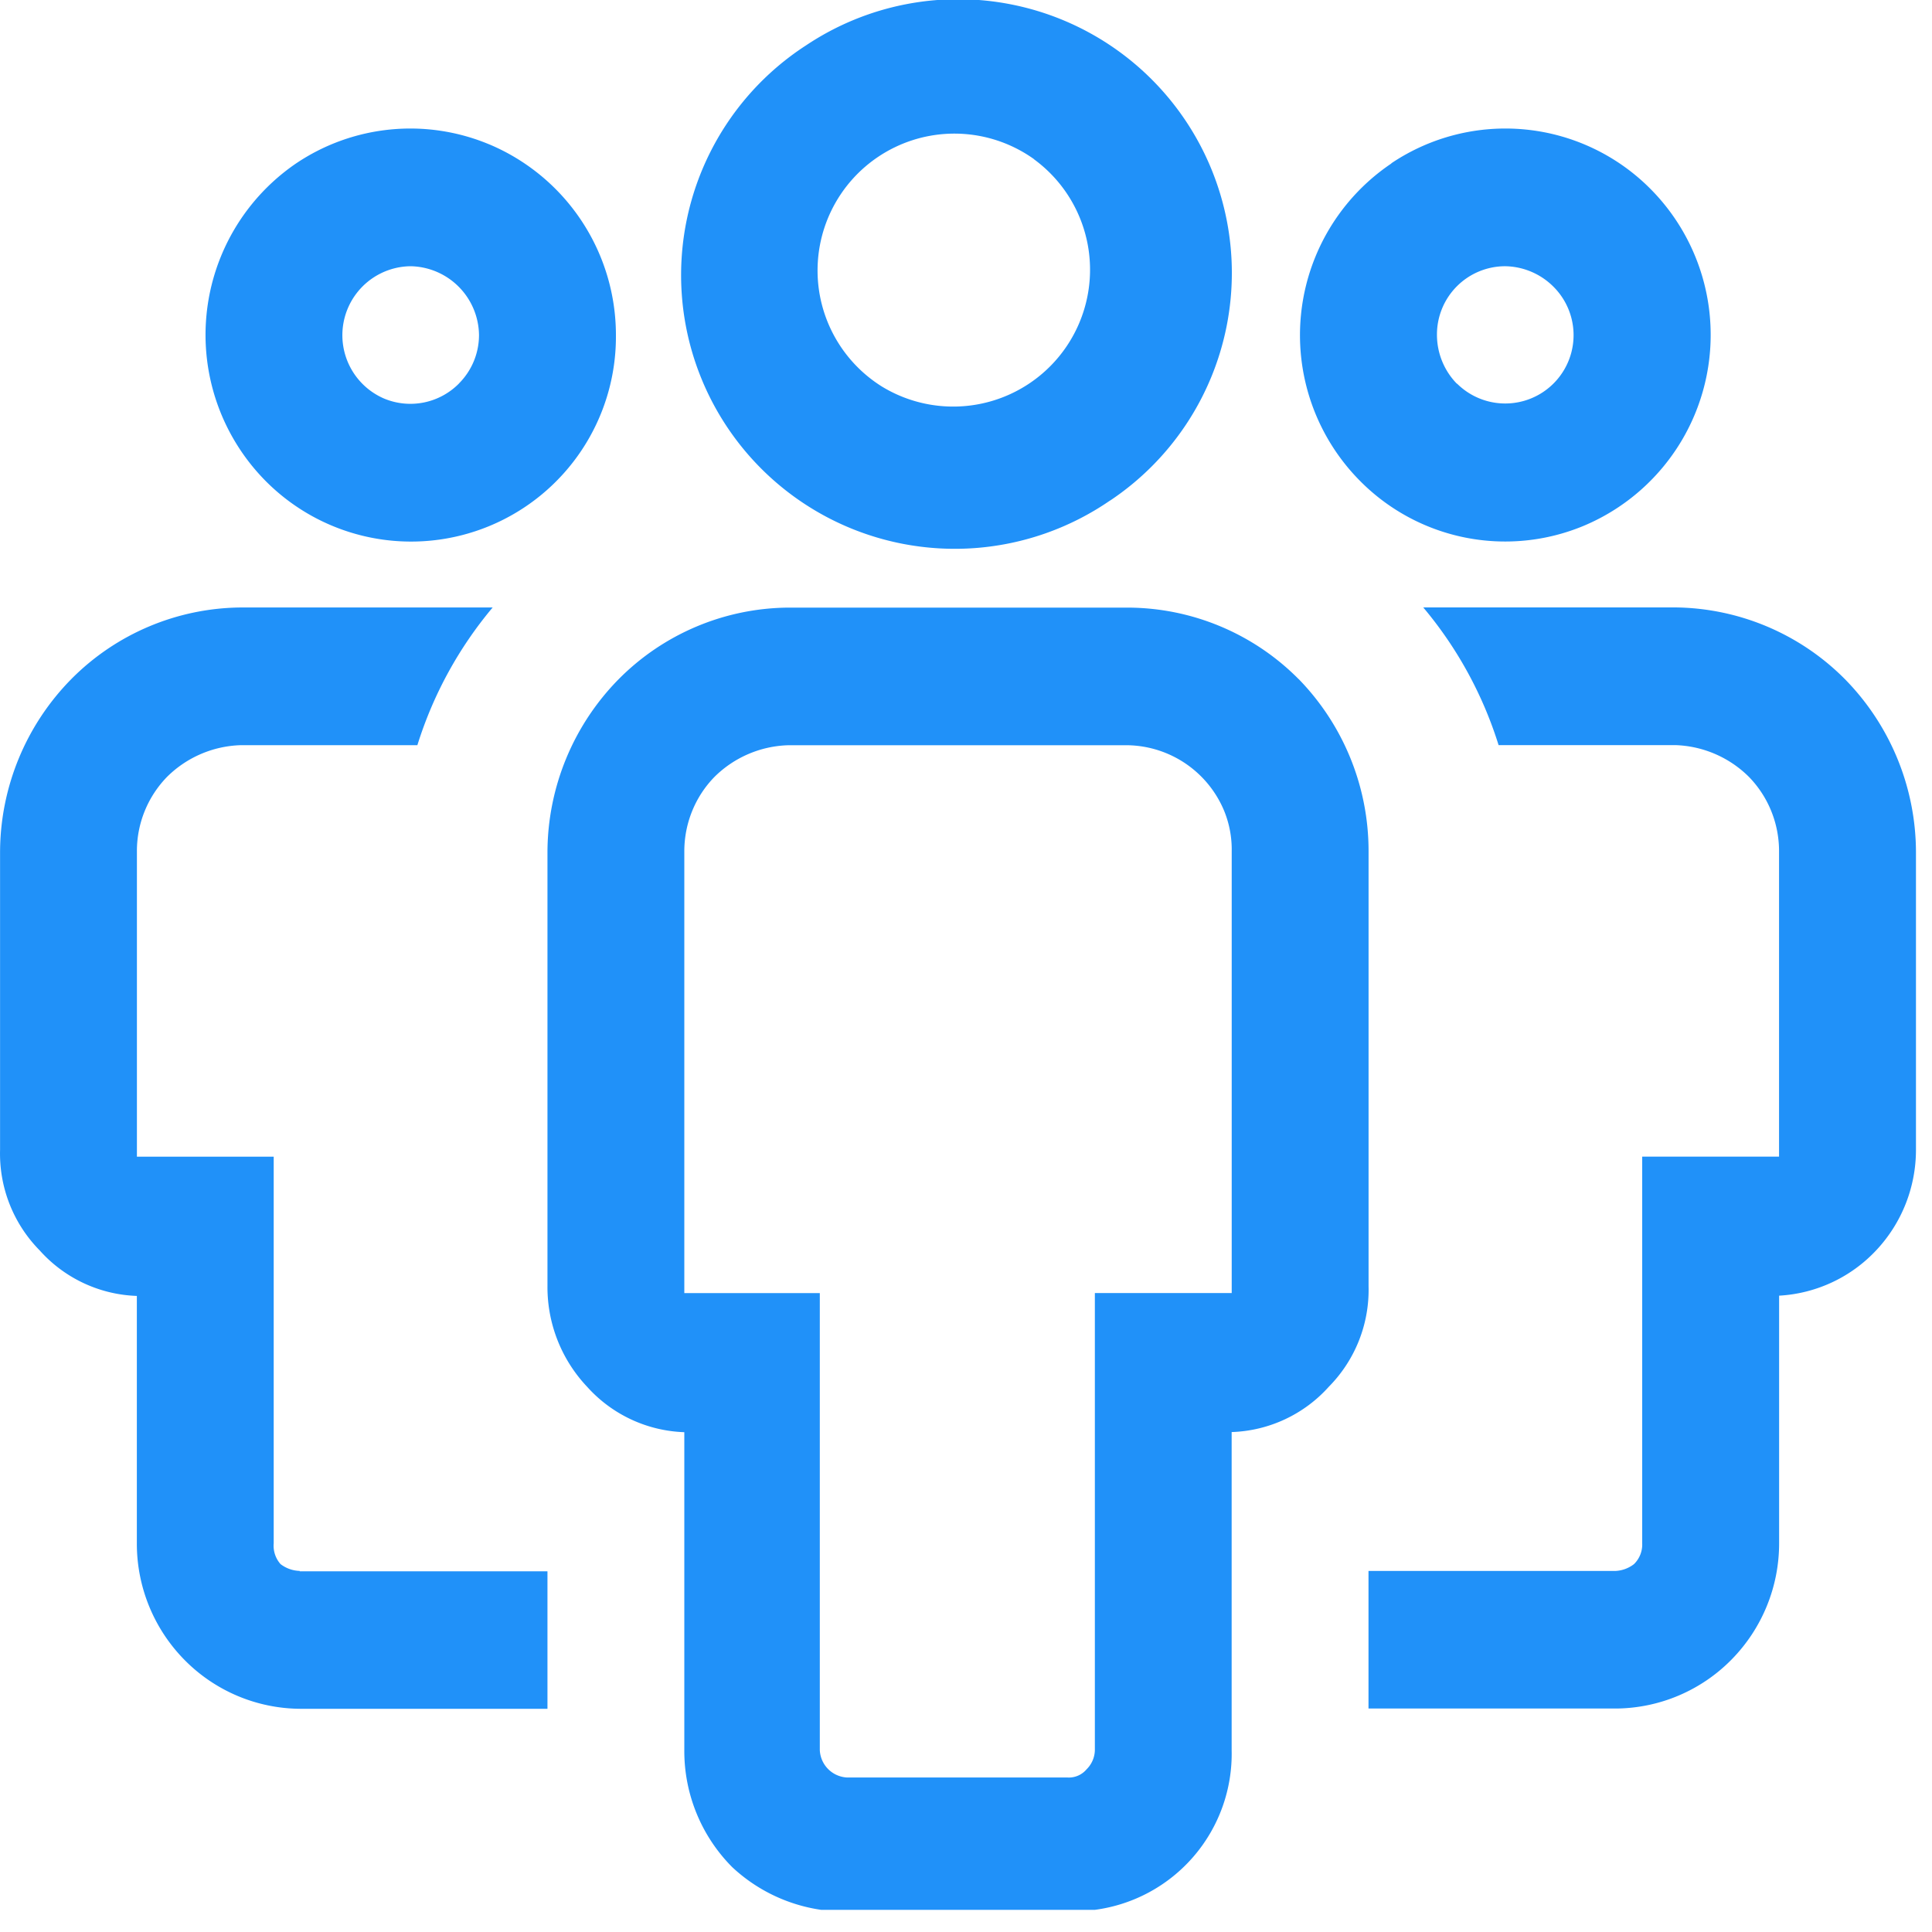 <svg xmlns="http://www.w3.org/2000/svg" width="30" height="30"><path fill="#2091f9" d="M17.237 7.772a4.25 4.25 0 11-4.72-7.068 4.25 4.25 0 014.722 7.068zm-1.18-5.3a2.125 2.125 0 10-2.363 3.53 2.125 2.125 0 002.363-3.528zm5.547.064a3.175 3.175 0 014.026.399 3.215 3.215 0 01-1.034 5.228 3.17 3.17 0 01-3.475-.693 3.213 3.213 0 01.485-4.932zm1.02 3.42a1.061 1.061 0 101.498-1.504 1.082 1.082 0 00-.746-.318 1.06 1.06 0 00-1.063 1.068c.001.283.112.555.31.757zM4.654 24.399h3.847v2.135H4.655a2.543 2.543 0 01-1.79-.759 2.571 2.571 0 01-.74-1.806v-3.846a2.118 2.118 0 01-1.508-.706 2.139 2.139 0 01-.616-1.561v-4.637a3.843 3.843 0 011.105-2.673A3.75 3.75 0 013.74 9.433h3.91a6.188 6.188 0 00-1.169 2.138h-2.74a1.696 1.696 0 00-1.148.493c-.3.309-.468.723-.467 1.154v4.743H4.25v6.005a.43.43 0 00.106.321.51.51 0 00.298.106zm15.513-13.853a3.825 3.825 0 011.084 2.673v6.753a2.139 2.139 0 01-.616 1.56 2.119 2.119 0 01-1.51.705v4.939a2.444 2.444 0 01-2.124 2.48h-4.25a2.56 2.56 0 01-1.381-.663 2.555 2.555 0 01-.744-1.817v-4.937a2.123 2.123 0 01-1.509-.705 2.252 2.252 0 01-.616-1.56V13.22a3.843 3.843 0 011.105-2.673 3.75 3.75 0 012.635-1.112h5.27a3.75 3.75 0 012.656 1.112zm-1.041 2.673a1.59 1.59 0 00-.117-.627 1.653 1.653 0 00-1.498-1.02h-5.27a1.696 1.696 0 00-1.148.493c-.3.308-.467.723-.467 1.154v6.86h2.104v7.097a.446.446 0 00.425.425h3.42a.36.36 0 00.298-.128.43.43 0 00.128-.297v-7.098h2.125zM21.25 26.53v-2.136h3.825a.51.51 0 00.297-.106.424.424 0 00.128-.323V17.96h2.125v-4.743c0-.431-.167-.845-.468-1.154a1.696 1.696 0 00-1.147-.493h-2.74a6.185 6.185 0 00-1.17-2.138h3.91c.991.01 1.938.409 2.636 1.112a3.844 3.844 0 011.105 2.673v4.637c0 .58-.22 1.136-.614 1.557a2.236 2.236 0 01-1.511.708v3.846a2.57 2.57 0 01-.74 1.806 2.544 2.544 0 01-1.789.759zM7.596 2.241a3.212 3.212 0 011.968 2.962 3.181 3.181 0 01-5.44 2.265A3.224 3.224 0 014.6 2.536a3.175 3.175 0 012.995-.295zm-.47 3.714c.2-.2.312-.47.312-.753a1.082 1.082 0 00-1.062-1.068 1.071 1.071 0 00-.409 2.056 1.06 1.06 0 001.16-.235z"/></svg>